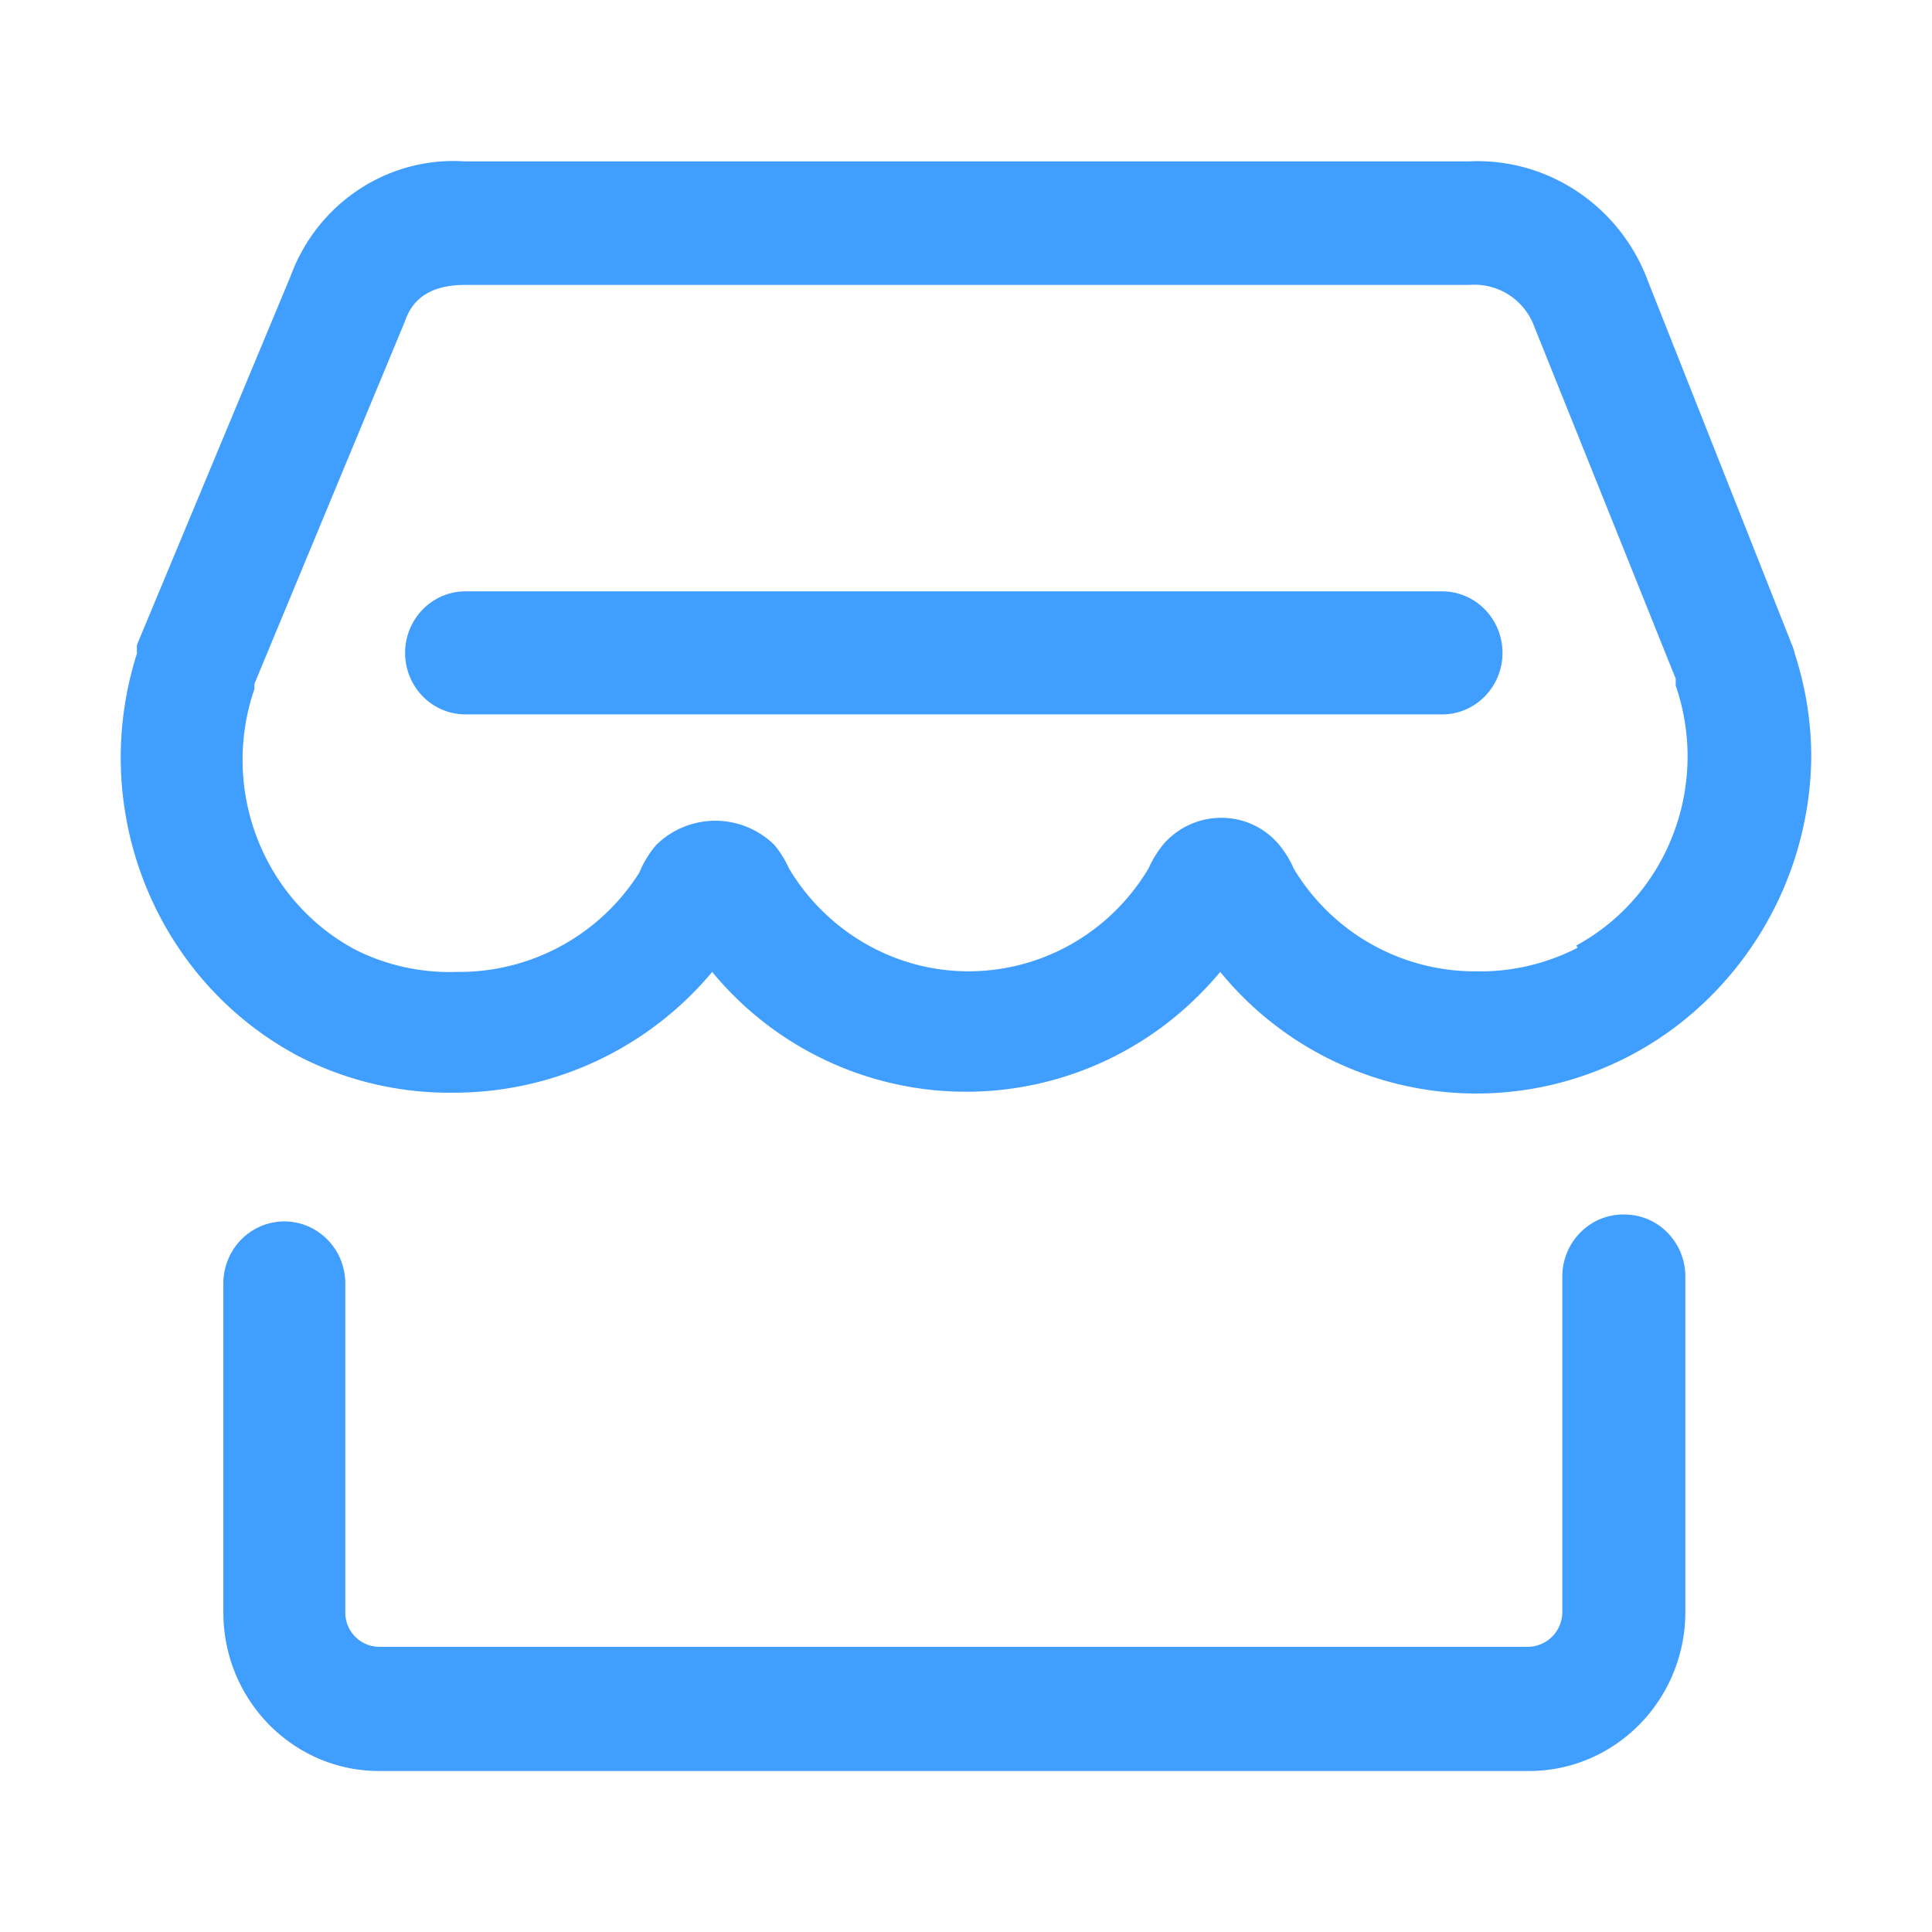 <svg t="1721632218273" class="icon" viewBox="0 0 1024 1024" version="1.1"
    xmlns="http://www.w3.org/2000/svg" p-id="1489" width="200" height="200">
    <path d="M764.331 378.645H246.741c-17.707 0-32.021-14.592-32.021-32.597s14.315-32.619 32-32.619h517.611c17.685 0 32 14.592 32.021 32.597 0 18.005-14.336 32.619-32 32.619h-0.021z m96.043 265.067c-17.728 0-32.149 14.549-32.32 32.619v178.24a18.411 18.411 0 0 1-18.24 18.283H201.259a18.112 18.112 0 0 1-18.24-17.984V679.979c-0.171-18.048-14.592-32.597-32.32-32.597-17.728 0-32.149 14.549-32.32 32.597v174.891C118.549 901.333 155.648 938.837 201.259 938.667h609.152c45.525 0 82.539-37.419 82.859-83.797v-178.56c-0.149-18.048-14.571-32.597-32.299-32.597h-0.597z m-24.235-141.376a112.896 112.896 0 0 1-54.165 12.501 112.043 112.043 0 0 1-96.32-54.549 51.989 51.989 0 0 0-8.683-13.696 39.765 39.765 0 0 0-29.931-13.12c-11.371 0.021-22.208 4.907-29.909 13.419-3.413 4.032-6.229 8.533-8.384 13.397-32.064 53.611-100.736 70.571-153.365 37.909a112.576 112.576 0 0 1-37.205-37.909 53.739 53.739 0 0 0-7.787-12.48 44.587 44.587 0 0 0-62.528 0 52.608 52.608 0 0 0-8.96 14.613 112.853 112.853 0 0 1-96.96 52.715 111.381 111.381 0 0 1-53.248-11.584C139.477 477.483 116.544 418.56 134.827 365.227v-2.731l79.573-191.659c1.792-4.885 6.592-19.819 31.723-19.819H778.667a33.749 33.749 0 0 1 34.112 21.035l75.392 187.691v3.669c18.155 52.843-4.181 111.275-52.651 137.707l0.597 1.216z m115.2-155.691a31.232 31.232 0 0 0-1.813-5.483l-75.989-191.957c-14.72-39.893-53.035-65.621-94.848-63.68H246.144c-40.555-2.603-77.995 22.165-92.16 60.928L72.597 341.76a41.408 41.408 0 0 0 0 4.587c-26.389 82.752 9.6 172.843 85.269 213.269a174.763 174.763 0 0 0 83.776 19.52 178.219 178.219 0 0 0 135.829-64 174.336 174.336 0 0 0 248.811 20.864c7.36-6.4 14.208-13.355 20.48-20.864a175.232 175.232 0 0 0 249.941 22.144A182.016 182.016 0 0 0 960 401.792a177.088 177.088 0 0 0-8.683-55.147z" fill="#409Eff" p-id="1490"></path>
</svg>